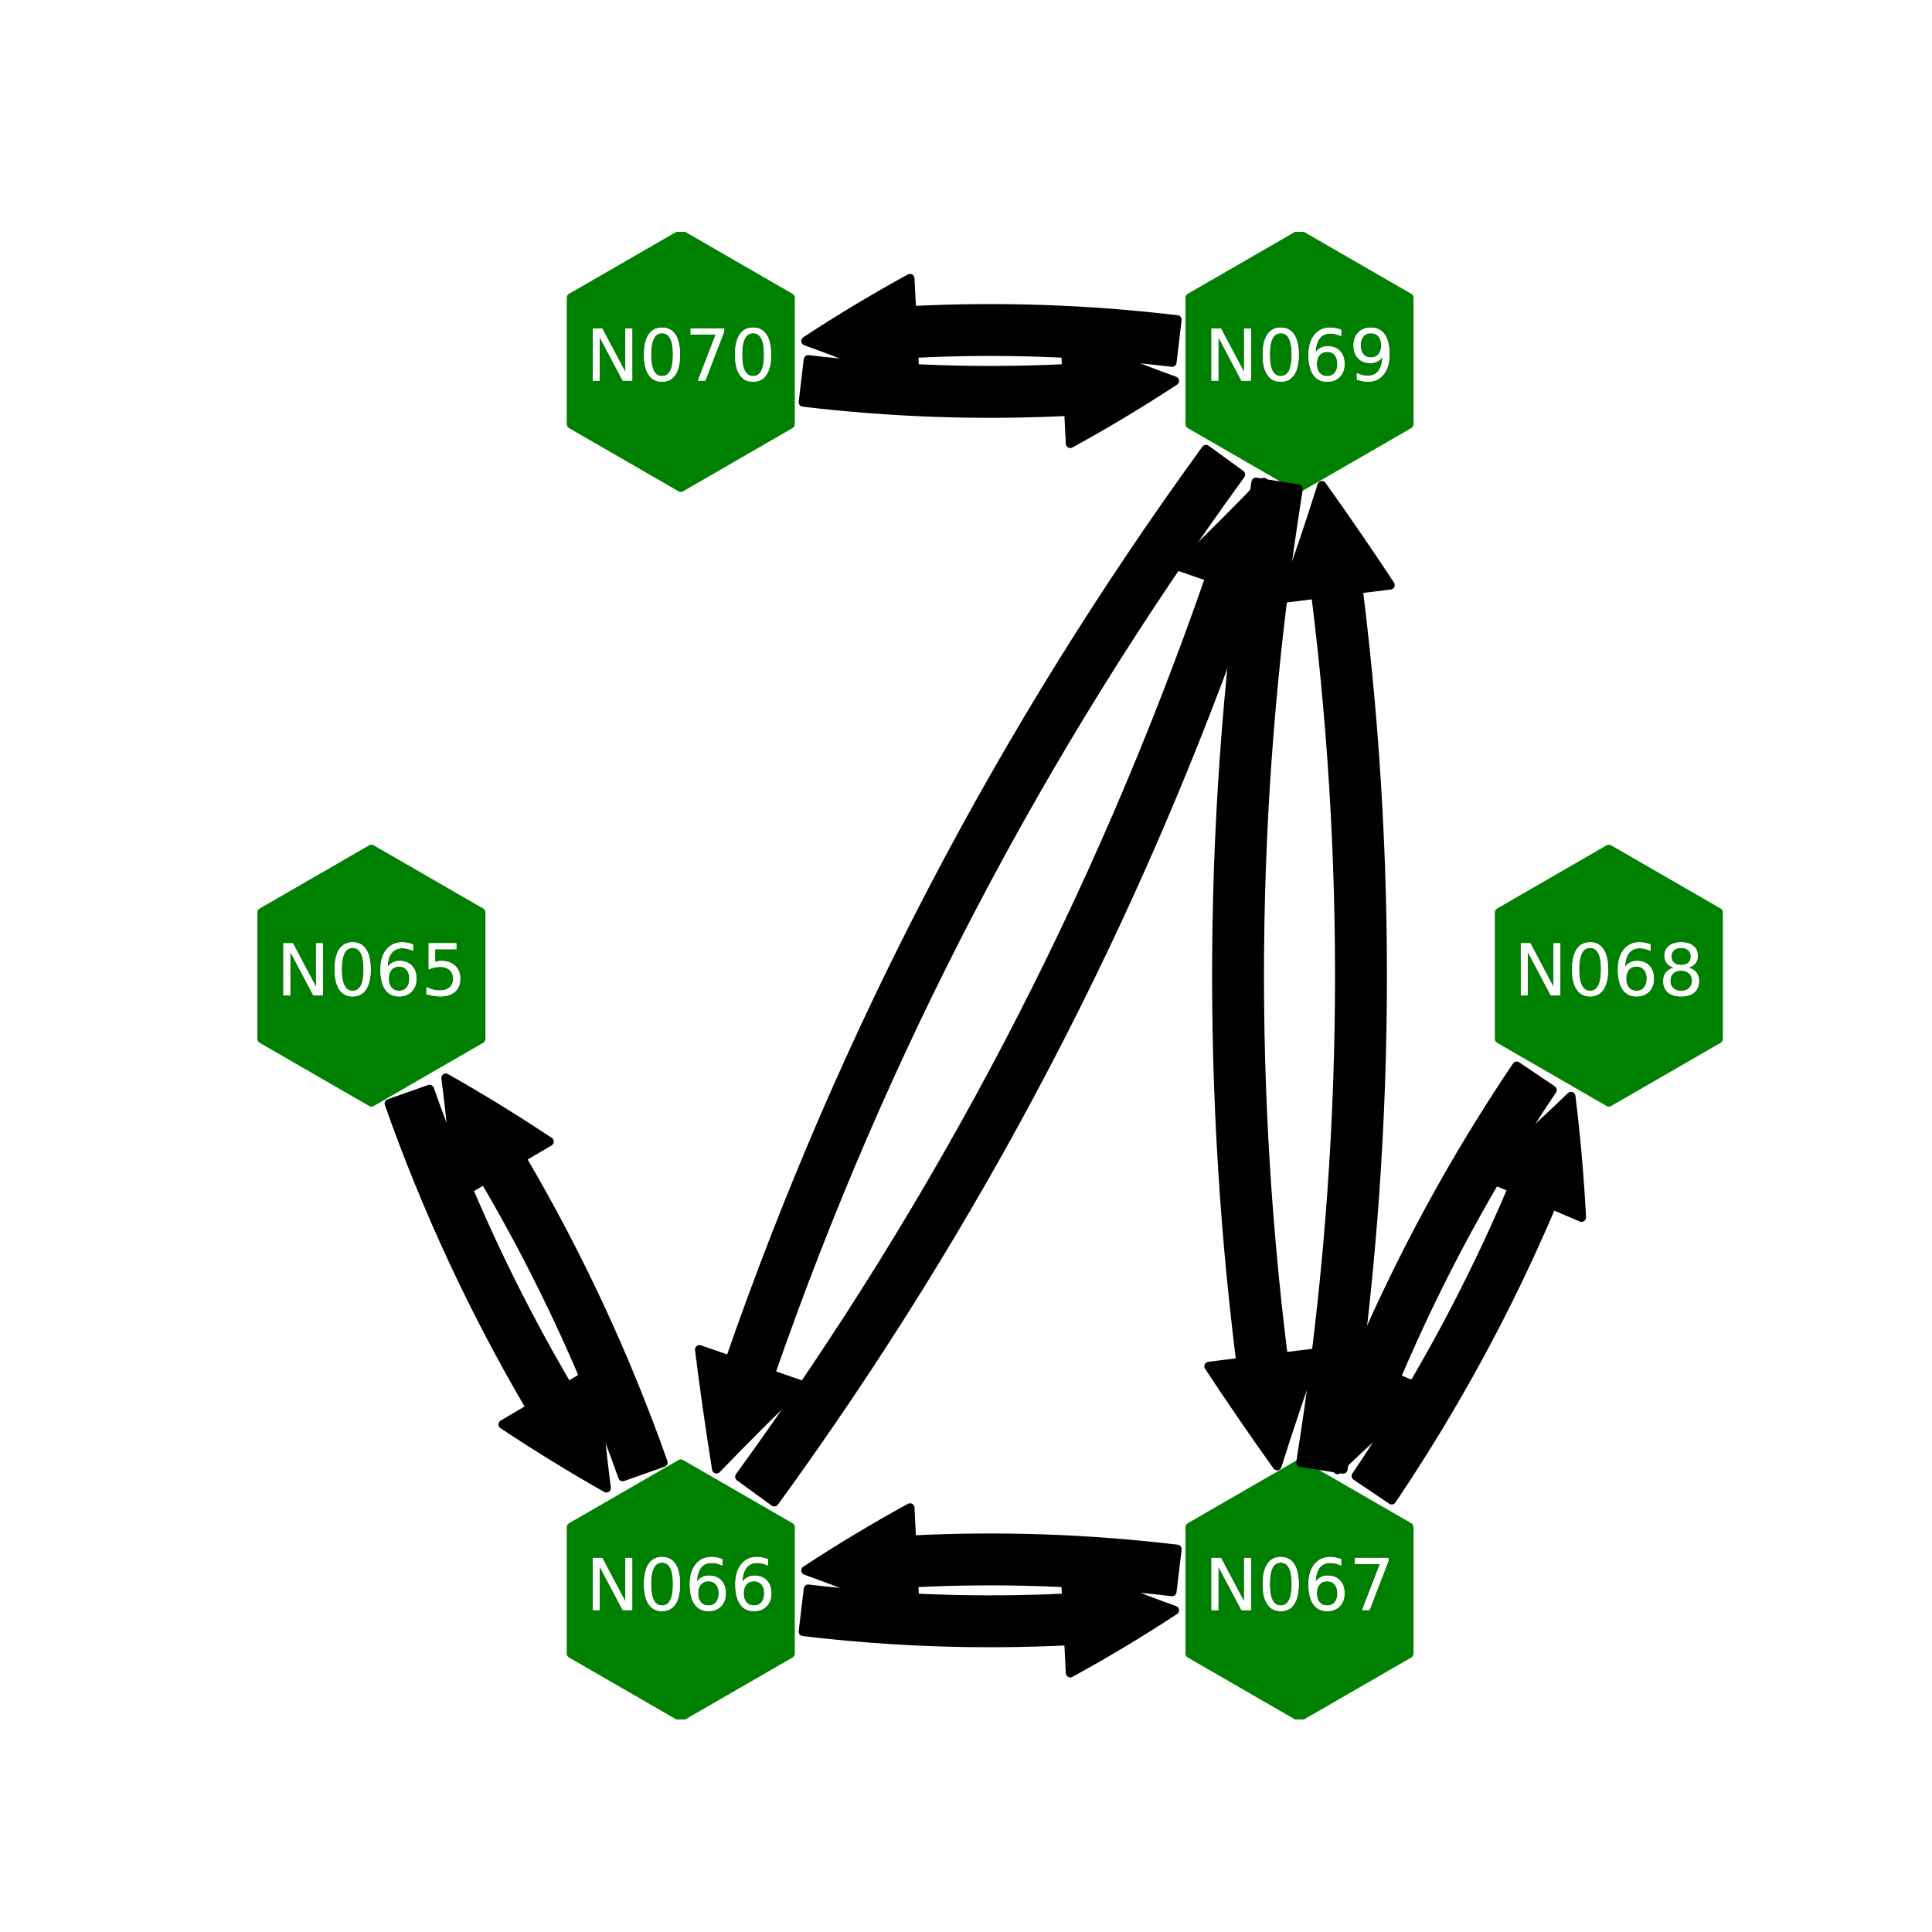 <?xml version="1.0" encoding="utf-8" standalone="no"?>
<!DOCTYPE svg PUBLIC "-//W3C//DTD SVG 1.1//EN"
  "http://www.w3.org/Graphics/SVG/1.1/DTD/svg11.dtd">
<!-- Created with matplotlib (https://matplotlib.org/) -->
<svg height="216pt" version="1.1" viewBox="0 0 216 216" width="216pt" xmlns="http://www.w3.org/2000/svg" xmlns:xlink="http://www.w3.org/1999/xlink">
 <defs>
  <style type="text/css">
*{stroke-linecap:butt;stroke-linejoin:round;}
  </style>
 </defs>
 <g id="figure_1">
  <g id="patch_1">
   <path d="M 0 216 
L 216 216 
L 216 0 
L 0 0 
z
" style="fill:#ffffff;"/>
  </g>
  <g id="axes_1">
   <g id="PathCollection_1">
    <defs>
     <path d="M 0 -14.142 
L -12.247 -7.071 
L -12.247 7.071 
L -0 14.142 
L 12.247 7.071 
L 12.247 -7.071 
z
" id="m6a651c605b" style="stroke:#008000;"/>
    </defs>
    <g clip-path="url(#peab1fd9dae)">
     <use style="fill:#008000;stroke:#008000;" x="76.113" xlink:href="#m6a651c605b" y="177.805"/>
     <use style="fill:#008000;stroke:#008000;" x="145.287" xlink:href="#m6a651c605b" y="177.805"/>
     <use style="fill:#008000;stroke:#008000;" x="76.113" xlink:href="#m6a651c605b" y="40.355"/>
     <use style="fill:#008000;stroke:#008000;" x="41.526" xlink:href="#m6a651c605b" y="109.08"/>
     <use style="fill:#008000;stroke:#008000;" x="179.874" xlink:href="#m6a651c605b" y="109.08"/>
     <use style="fill:#008000;stroke:#008000;" x="145.287" xlink:href="#m6a651c605b" y="40.355"/>
    </g>
   </g>
   <g id="patch_2">
    <path clip-path="url(#peab1fd9dae)" d="M 48.024 121.779 
Q 54.17 139.18 63.468 154.995 
L 66.571 153.17 
Q 66.923 159.693 67.798 166.365 
Q 61.943 163.05 56.226 159.252 
L 59.33 157.427 
Q 49.798 141.215 43.498 123.377 
L 48.024 121.779 
z
" style="stroke:#000000;stroke-linecap:round;"/>
   </g>
   <g id="patch_3">
    <path clip-path="url(#peab1fd9dae)" d="M 90.36 177.65 
Q 104.8 179.373 119.239 178.65 
L 119.059 175.054 
Q 124.983 177.765 131.319 180.034 
Q 125.695 183.73 119.659 187.039 
L 119.479 183.444 
Q 104.635 184.187 89.791 182.417 
L 90.36 177.65 
z
" style="stroke:#000000;stroke-linecap:round;"/>
   </g>
   <g id="patch_4">
    <path clip-path="url(#peab1fd9dae)" d="M 82.688 165.103 
Q 116.498 118.598 135.265 64.525 
L 131.864 63.344 
Q 136.631 58.759 141.294 53.919 
Q 142.358 60.554 143.2 67.279 
L 139.799 66.098 
Q 120.8 120.845 86.57 167.925 
L 82.688 165.103 
z
" style="stroke:#000000;stroke-linecap:round;"/>
   </g>
   <g id="patch_5">
    <path clip-path="url(#peab1fd9dae)" d="M 69.616 165.106 
Q 63.469 147.704 54.172 131.89 
L 51.069 133.715 
Q 50.717 127.192 49.842 120.52 
Q 55.697 123.835 61.413 127.633 
L 58.31 129.457 
Q 67.842 145.67 74.142 163.507 
L 69.616 165.106 
z
" style="stroke:#000000;stroke-linecap:round;"/>
   </g>
   <g id="patch_6">
    <path clip-path="url(#peab1fd9dae)" d="M 151.614 165.02 
Q 161.928 149.716 169.089 132.826 
L 165.774 131.421 
Q 170.804 127.253 175.64 122.574 
Q 176.467 129.252 176.822 136.105 
L 173.508 134.7 
Q 166.166 152.015 155.595 167.703 
L 151.614 165.02 
z
" style="stroke:#000000;stroke-linecap:round;"/>
   </g>
   <g id="patch_7">
    <path clip-path="url(#peab1fd9dae)" d="M 145.419 163.505 
Q 153.158 114.978 147.097 66.452 
L 143.524 66.898 
Q 145.773 60.689 147.789 54.277 
Q 151.7 59.743 155.432 65.411 
L 151.86 65.857 
Q 158.006 115.06 150.159 164.261 
L 145.419 163.505 
z
" style="stroke:#000000;stroke-linecap:round;"/>
   </g>
   <g id="patch_8">
    <path clip-path="url(#peab1fd9dae)" d="M 131.04 177.959 
Q 116.6 176.237 102.161 176.96 
L 102.341 180.555 
Q 96.417 177.845 90.081 175.575 
Q 95.705 171.88 101.741 168.57 
L 101.921 172.166 
Q 116.765 171.423 131.609 173.193 
L 131.04 177.959 
z
" style="stroke:#000000;stroke-linecap:round;"/>
   </g>
   <g id="patch_9">
    <path clip-path="url(#peab1fd9dae)" d="M 173.546 121.864 
Q 163.233 137.169 156.072 154.058 
L 159.386 155.464 
Q 154.357 159.632 149.52 164.311 
Q 148.694 157.633 148.338 150.779 
L 151.652 152.185 
Q 158.994 134.87 169.566 119.182 
L 173.546 121.864 
z
" style="stroke:#000000;stroke-linecap:round;"/>
   </g>
   <g id="patch_10">
    <path clip-path="url(#peab1fd9dae)" d="M 131.04 40.51 
Q 116.6 38.787 102.161 39.51 
L 102.341 43.106 
Q 96.417 40.395 90.081 38.126 
Q 95.705 34.43 101.741 31.121 
L 101.921 34.716 
Q 116.765 33.973 131.609 35.743 
L 131.04 40.51 
z
" style="stroke:#000000;stroke-linecap:round;"/>
   </g>
   <g id="patch_11">
    <path clip-path="url(#peab1fd9dae)" d="M 145.154 54.655 
Q 137.415 103.182 143.477 151.708 
L 147.049 151.262 
Q 144.801 157.471 142.784 163.883 
Q 138.874 158.417 135.142 152.749 
L 138.714 152.303 
Q 132.568 103.1 140.414 53.899 
L 145.154 54.655 
z
" style="stroke:#000000;stroke-linecap:round;"/>
   </g>
   <g id="patch_12">
    <path clip-path="url(#peab1fd9dae)" d="M 138.712 53.057 
Q 104.902 99.562 86.135 153.635 
L 89.536 154.816 
Q 84.769 159.401 80.106 164.241 
Q 79.042 157.606 78.2 150.881 
L 81.601 152.062 
Q 100.6 97.315 134.83 50.235 
L 138.712 53.057 
z
" style="stroke:#000000;stroke-linecap:round;"/>
   </g>
   <g id="patch_13">
    <path clip-path="url(#peab1fd9dae)" d="M 90.36 40.201 
Q 104.8 41.923 119.239 41.2 
L 119.059 37.605 
Q 124.983 40.315 131.319 42.585 
Q 125.695 46.28 119.659 49.59 
L 119.479 45.994 
Q 104.635 46.737 89.791 44.967 
L 90.36 40.201 
z
" style="stroke:#000000;stroke-linecap:round;"/>
   </g>
   <g id="text_1">
    <g clip-path="url(#peab1fd9dae)">
     <!-- N065 -->
     <defs>
      <path d="M 9.812 72.906 
L 23.094 72.906 
L 55.422 11.922 
L 55.422 72.906 
L 64.984 72.906 
L 64.984 0 
L 51.703 0 
L 19.391 60.984 
L 19.391 0 
L 9.812 0 
z
" id="DejaVuSans-78"/>
      <path d="M 31.781 66.406 
Q 24.172 66.406 20.328 58.906 
Q 16.5 51.422 16.5 36.375 
Q 16.5 21.391 20.328 13.891 
Q 24.172 6.391 31.781 6.391 
Q 39.453 6.391 43.281 13.891 
Q 47.125 21.391 47.125 36.375 
Q 47.125 51.422 43.281 58.906 
Q 39.453 66.406 31.781 66.406 
z
M 31.781 74.219 
Q 44.047 74.219 50.516 64.516 
Q 56.984 54.828 56.984 36.375 
Q 56.984 17.969 50.516 8.266 
Q 44.047 -1.422 31.781 -1.422 
Q 19.531 -1.422 13.062 8.266 
Q 6.594 17.969 6.594 36.375 
Q 6.594 54.828 13.062 64.516 
Q 19.531 74.219 31.781 74.219 
z
" id="DejaVuSans-48"/>
      <path d="M 33.016 40.375 
Q 26.375 40.375 22.484 35.828 
Q 18.609 31.297 18.609 23.391 
Q 18.609 15.531 22.484 10.953 
Q 26.375 6.391 33.016 6.391 
Q 39.656 6.391 43.531 10.953 
Q 47.406 15.531 47.406 23.391 
Q 47.406 31.297 43.531 35.828 
Q 39.656 40.375 33.016 40.375 
z
M 52.594 71.297 
L 52.594 62.312 
Q 48.875 64.062 45.094 64.984 
Q 41.312 65.922 37.594 65.922 
Q 27.828 65.922 22.672 59.328 
Q 17.531 52.734 16.797 39.406 
Q 19.672 43.656 24.016 45.922 
Q 28.375 48.188 33.594 48.188 
Q 44.578 48.188 50.953 41.516 
Q 57.328 34.859 57.328 23.391 
Q 57.328 12.156 50.688 5.359 
Q 44.047 -1.422 33.016 -1.422 
Q 20.359 -1.422 13.672 8.266 
Q 6.984 17.969 6.984 36.375 
Q 6.984 53.656 15.188 63.938 
Q 23.391 74.219 37.203 74.219 
Q 40.922 74.219 44.703 73.484 
Q 48.484 72.75 52.594 71.297 
z
" id="DejaVuSans-54"/>
      <path d="M 10.797 72.906 
L 49.516 72.906 
L 49.516 64.594 
L 19.828 64.594 
L 19.828 46.734 
Q 21.969 47.469 24.109 47.828 
Q 26.266 48.188 28.422 48.188 
Q 40.625 48.188 47.75 41.5 
Q 54.891 34.812 54.891 23.391 
Q 54.891 11.625 47.562 5.094 
Q 40.234 -1.422 26.906 -1.422 
Q 22.312 -1.422 17.547 -0.641 
Q 12.797 0.141 7.719 1.703 
L 7.719 11.625 
Q 12.109 9.234 16.797 8.062 
Q 21.484 6.891 26.703 6.891 
Q 35.156 6.891 40.078 11.328 
Q 45.016 15.766 45.016 23.391 
Q 45.016 31 40.078 35.438 
Q 35.156 39.891 26.703 39.891 
Q 22.75 39.891 18.812 39.016 
Q 14.891 38.141 10.797 36.281 
z
" id="DejaVuSans-53"/>
     </defs>
     <g style="fill:#ffffff;" transform="translate(30.899 111.288)scale(0.08 -0.08)">
      <use xlink:href="#DejaVuSans-78"/>
      <use x="74.805" xlink:href="#DejaVuSans-48"/>
      <use x="138.428" xlink:href="#DejaVuSans-54"/>
      <use x="202.051" xlink:href="#DejaVuSans-53"/>
     </g>
    </g>
   </g>
   <g id="text_2">
    <g clip-path="url(#peab1fd9dae)">
     <!-- N066 -->
     <g style="fill:#ffffff;" transform="translate(65.486 180.012)scale(0.08 -0.08)">
      <use xlink:href="#DejaVuSans-78"/>
      <use x="74.805" xlink:href="#DejaVuSans-48"/>
      <use x="138.428" xlink:href="#DejaVuSans-54"/>
      <use x="202.051" xlink:href="#DejaVuSans-54"/>
     </g>
    </g>
   </g>
   <g id="text_3">
    <g clip-path="url(#peab1fd9dae)">
     <!-- N067 -->
     <defs>
      <path d="M 8.203 72.906 
L 55.078 72.906 
L 55.078 68.703 
L 28.609 0 
L 18.312 0 
L 43.219 64.594 
L 8.203 64.594 
z
" id="DejaVuSans-55"/>
     </defs>
     <g style="fill:#ffffff;" transform="translate(134.659 180.012)scale(0.08 -0.08)">
      <use xlink:href="#DejaVuSans-78"/>
      <use x="74.805" xlink:href="#DejaVuSans-48"/>
      <use x="138.428" xlink:href="#DejaVuSans-54"/>
      <use x="202.051" xlink:href="#DejaVuSans-55"/>
     </g>
    </g>
   </g>
   <g id="text_4">
    <g clip-path="url(#peab1fd9dae)">
     <!-- N068 -->
     <defs>
      <path d="M 31.781 34.625 
Q 24.75 34.625 20.719 30.859 
Q 16.703 27.094 16.703 20.516 
Q 16.703 13.922 20.719 10.156 
Q 24.75 6.391 31.781 6.391 
Q 38.812 6.391 42.859 10.172 
Q 46.922 13.969 46.922 20.516 
Q 46.922 27.094 42.891 30.859 
Q 38.875 34.625 31.781 34.625 
z
M 21.922 38.812 
Q 15.578 40.375 12.031 44.719 
Q 8.5 49.078 8.5 55.328 
Q 8.5 64.062 14.719 69.141 
Q 20.953 74.219 31.781 74.219 
Q 42.672 74.219 48.875 69.141 
Q 55.078 64.062 55.078 55.328 
Q 55.078 49.078 51.531 44.719 
Q 48 40.375 41.703 38.812 
Q 48.828 37.156 52.797 32.312 
Q 56.781 27.484 56.781 20.516 
Q 56.781 9.906 50.312 4.234 
Q 43.844 -1.422 31.781 -1.422 
Q 19.734 -1.422 13.25 4.234 
Q 6.781 9.906 6.781 20.516 
Q 6.781 27.484 10.781 32.312 
Q 14.797 37.156 21.922 38.812 
z
M 18.312 54.391 
Q 18.312 48.734 21.844 45.562 
Q 25.391 42.391 31.781 42.391 
Q 38.141 42.391 41.719 45.562 
Q 45.312 48.734 45.312 54.391 
Q 45.312 60.062 41.719 63.234 
Q 38.141 66.406 31.781 66.406 
Q 25.391 66.406 21.844 63.234 
Q 18.312 60.062 18.312 54.391 
z
" id="DejaVuSans-56"/>
     </defs>
     <g style="fill:#ffffff;" transform="translate(169.246 111.287)scale(0.08 -0.08)">
      <use xlink:href="#DejaVuSans-78"/>
      <use x="74.805" xlink:href="#DejaVuSans-48"/>
      <use x="138.428" xlink:href="#DejaVuSans-54"/>
      <use x="202.051" xlink:href="#DejaVuSans-56"/>
     </g>
    </g>
   </g>
   <g id="text_5">
    <g clip-path="url(#peab1fd9dae)">
     <!-- N069 -->
     <defs>
      <path d="M 10.984 1.516 
L 10.984 10.5 
Q 14.703 8.734 18.5 7.812 
Q 22.312 6.891 25.984 6.891 
Q 35.75 6.891 40.891 13.453 
Q 46.047 20.016 46.781 33.406 
Q 43.953 29.203 39.594 26.953 
Q 35.25 24.703 29.984 24.703 
Q 19.047 24.703 12.672 31.312 
Q 6.297 37.938 6.297 49.422 
Q 6.297 60.641 12.938 67.422 
Q 19.578 74.219 30.609 74.219 
Q 43.266 74.219 49.922 64.516 
Q 56.594 54.828 56.594 36.375 
Q 56.594 19.141 48.406 8.859 
Q 40.234 -1.422 26.422 -1.422 
Q 22.703 -1.422 18.891 -0.688 
Q 15.094 0.047 10.984 1.516 
z
M 30.609 32.422 
Q 37.25 32.422 41.125 36.953 
Q 45.016 41.5 45.016 49.422 
Q 45.016 57.281 41.125 61.844 
Q 37.25 66.406 30.609 66.406 
Q 23.969 66.406 20.094 61.844 
Q 16.219 57.281 16.219 49.422 
Q 16.219 41.5 20.094 36.953 
Q 23.969 32.422 30.609 32.422 
z
" id="DejaVuSans-57"/>
     </defs>
     <g style="fill:#ffffff;" transform="translate(134.659 42.563)scale(0.08 -0.08)">
      <use xlink:href="#DejaVuSans-78"/>
      <use x="74.805" xlink:href="#DejaVuSans-48"/>
      <use x="138.428" xlink:href="#DejaVuSans-54"/>
      <use x="202.051" xlink:href="#DejaVuSans-57"/>
     </g>
    </g>
   </g>
   <g id="text_6">
    <g clip-path="url(#peab1fd9dae)">
     <!-- N070 -->
     <g style="fill:#ffffff;" transform="translate(65.486 42.563)scale(0.08 -0.08)">
      <use xlink:href="#DejaVuSans-78"/>
      <use x="74.805" xlink:href="#DejaVuSans-48"/>
      <use x="138.428" xlink:href="#DejaVuSans-55"/>
      <use x="202.051" xlink:href="#DejaVuSans-48"/>
     </g>
    </g>
   </g>
   <g id="text_7">
    <g clip-path="url(#peab1fd9dae)">
     <!-- N065 -->
     <g style="fill:#ffffff;" transform="translate(30.899 111.288)scale(0.08 -0.08)">
      <use xlink:href="#DejaVuSans-78"/>
      <use x="74.805" xlink:href="#DejaVuSans-48"/>
      <use x="138.428" xlink:href="#DejaVuSans-54"/>
      <use x="202.051" xlink:href="#DejaVuSans-53"/>
     </g>
    </g>
   </g>
   <g id="text_8">
    <g clip-path="url(#peab1fd9dae)">
     <!-- N066 -->
     <g style="fill:#ffffff;" transform="translate(65.486 180.012)scale(0.08 -0.08)">
      <use xlink:href="#DejaVuSans-78"/>
      <use x="74.805" xlink:href="#DejaVuSans-48"/>
      <use x="138.428" xlink:href="#DejaVuSans-54"/>
      <use x="202.051" xlink:href="#DejaVuSans-54"/>
     </g>
    </g>
   </g>
   <g id="text_9">
    <g clip-path="url(#peab1fd9dae)">
     <!-- N067 -->
     <g style="fill:#ffffff;" transform="translate(134.659 180.012)scale(0.08 -0.08)">
      <use xlink:href="#DejaVuSans-78"/>
      <use x="74.805" xlink:href="#DejaVuSans-48"/>
      <use x="138.428" xlink:href="#DejaVuSans-54"/>
      <use x="202.051" xlink:href="#DejaVuSans-55"/>
     </g>
    </g>
   </g>
   <g id="text_10">
    <g clip-path="url(#peab1fd9dae)">
     <!-- N068 -->
     <g style="fill:#ffffff;" transform="translate(169.246 111.287)scale(0.08 -0.08)">
      <use xlink:href="#DejaVuSans-78"/>
      <use x="74.805" xlink:href="#DejaVuSans-48"/>
      <use x="138.428" xlink:href="#DejaVuSans-54"/>
      <use x="202.051" xlink:href="#DejaVuSans-56"/>
     </g>
    </g>
   </g>
   <g id="text_11">
    <g clip-path="url(#peab1fd9dae)">
     <!-- N069 -->
     <g style="fill:#ffffff;" transform="translate(134.659 42.563)scale(0.08 -0.08)">
      <use xlink:href="#DejaVuSans-78"/>
      <use x="74.805" xlink:href="#DejaVuSans-48"/>
      <use x="138.428" xlink:href="#DejaVuSans-54"/>
      <use x="202.051" xlink:href="#DejaVuSans-57"/>
     </g>
    </g>
   </g>
   <g id="text_12">
    <g clip-path="url(#peab1fd9dae)">
     <!-- N070 -->
     <g style="fill:#ffffff;" transform="translate(65.486 42.563)scale(0.08 -0.08)">
      <use xlink:href="#DejaVuSans-78"/>
      <use x="74.805" xlink:href="#DejaVuSans-48"/>
      <use x="138.428" xlink:href="#DejaVuSans-55"/>
      <use x="202.051" xlink:href="#DejaVuSans-48"/>
     </g>
    </g>
   </g>
  </g>
 </g>
 <defs>
  <clipPath id="peab1fd9dae">
   <rect height="166.32" width="167.4" x="27" y="25.92"/>
  </clipPath>
 </defs>
</svg>
